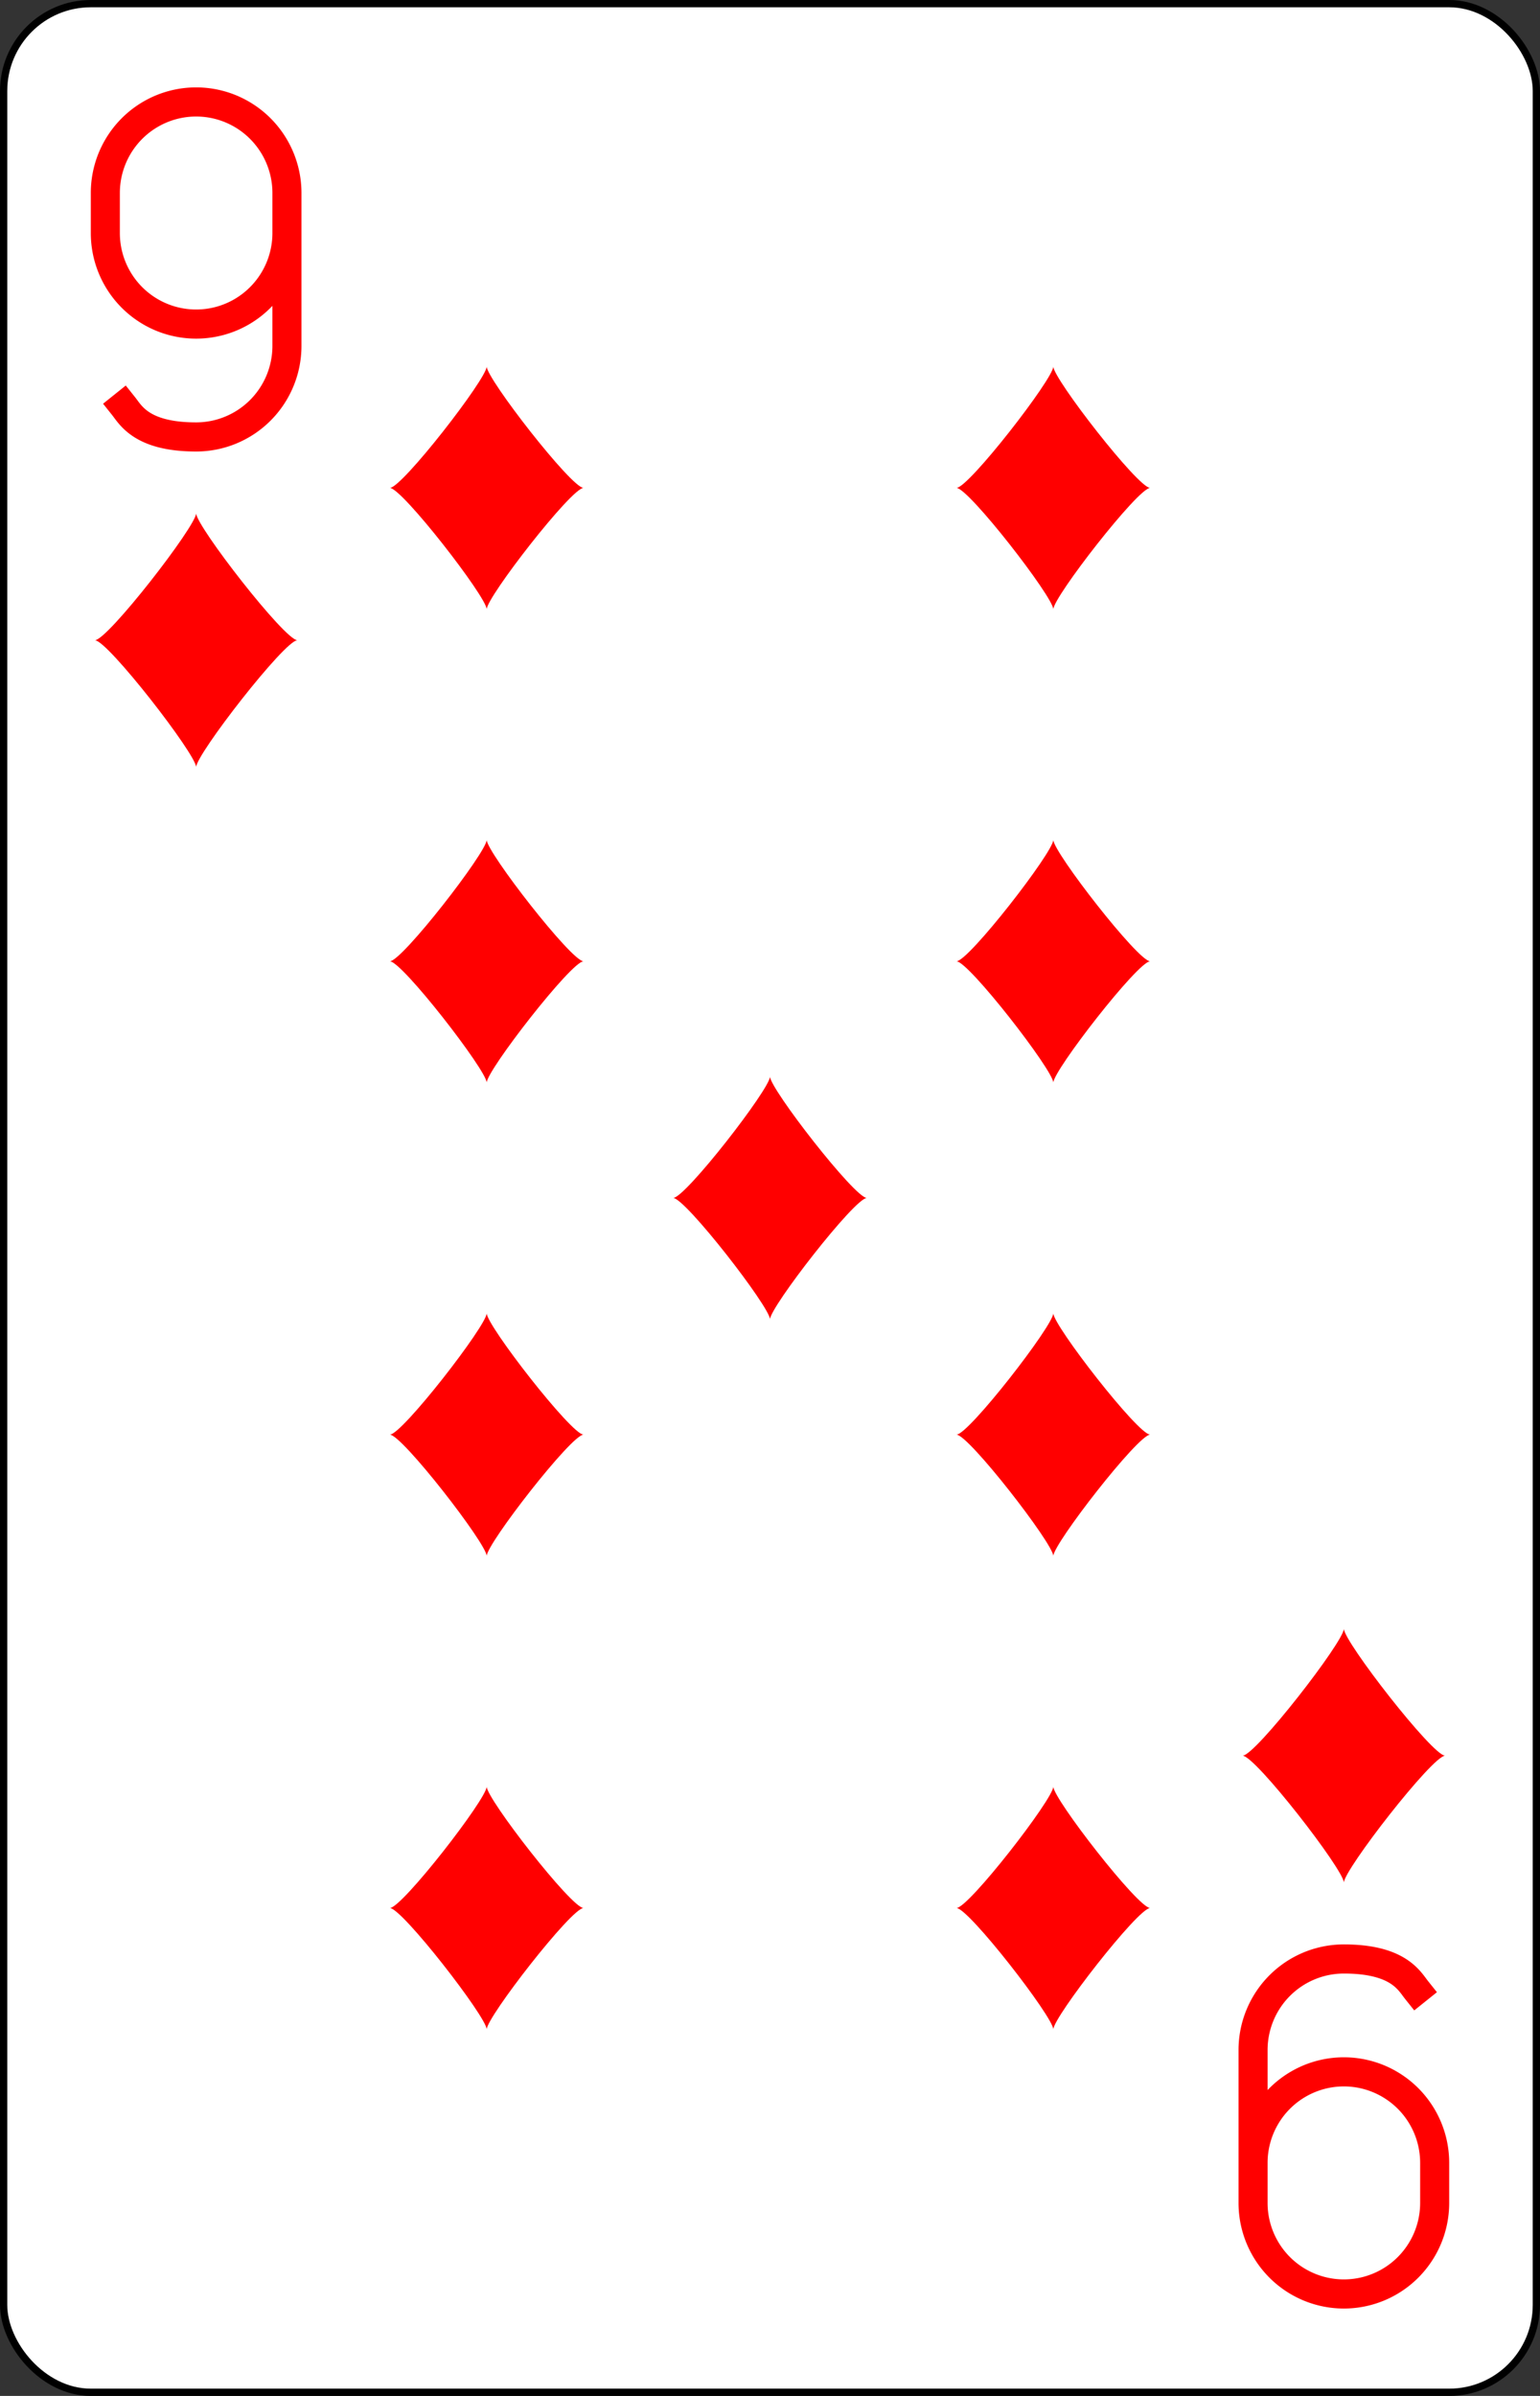 <?xml version="1.0" encoding="UTF-8" standalone="no"?>
<svg xmlns="http://www.w3.org/2000/svg" xmlns:xlink="http://www.w3.org/1999/xlink" class="card" face="9D" height="3.5in" preserveAspectRatio="none" viewBox="-106 -164.5 212 329" width="2.25in"><rect x="-106" y="-164.5" width="212" height="329" fill="#333333" stroke="none"/><defs><symbol id="SD9" viewBox="-600 -600 1200 1200" preserveAspectRatio="xMinYMid"><path d="M-400 0C-350 0 0 -450 0 -500C0 -450 350 0 400 0C350 0 0 450 0 500C0 450 -350 0 -400 0Z" fill="red"></path></symbol><symbol id="VD9" viewBox="-500 -500 1000 1000" preserveAspectRatio="xMinYMid"><path d="M250 -100A250 250 0 0 1 -250 -100L-250 -210A250 250 0 0 1 250 -210L250 210A250 250 0 0 1 0 460C-150 460 -180 400 -200 375" stroke="red" stroke-width="80" stroke-linecap="square" stroke-miterlimit="1.5" fill="none"></path></symbol></defs><rect width="211" height="328" x="-105.5" y="-164" rx="12" ry="12" fill="white" stroke="black"></rect><use xlink:href="#VD9" height="50" width="50" x="-104" y="-152.5"></use><use xlink:href="#SD9" height="41.827" width="41.827" x="-99.913" y="-97.5"></use><use xlink:href="#SD9" height="40" width="40" x="-59.001" y="-117.501"></use><use xlink:href="#SD9" height="40" width="40" x="19.001" y="-117.501"></use><use xlink:href="#SD9" height="40" width="40" x="-59.001" y="-52.5"></use><use xlink:href="#SD9" height="40" width="40" x="19.001" y="-52.5"></use><use xlink:href="#SD9" height="40" width="40" x="-20" y="-20"></use><g transform="rotate(180)"><use xlink:href="#VD9" height="50" width="50" x="-104" y="-152.5"></use><use xlink:href="#SD9" height="41.827" width="41.827" x="-99.913" y="-97.5"></use><use xlink:href="#SD9" height="40" width="40" x="-59.001" y="-117.501"></use><use xlink:href="#SD9" height="40" width="40" x="19.001" y="-117.501"></use><use xlink:href="#SD9" height="40" width="40" x="-59.001" y="-52.5"></use><use xlink:href="#SD9" height="40" width="40" x="19.001" y="-52.5"></use></g></svg>